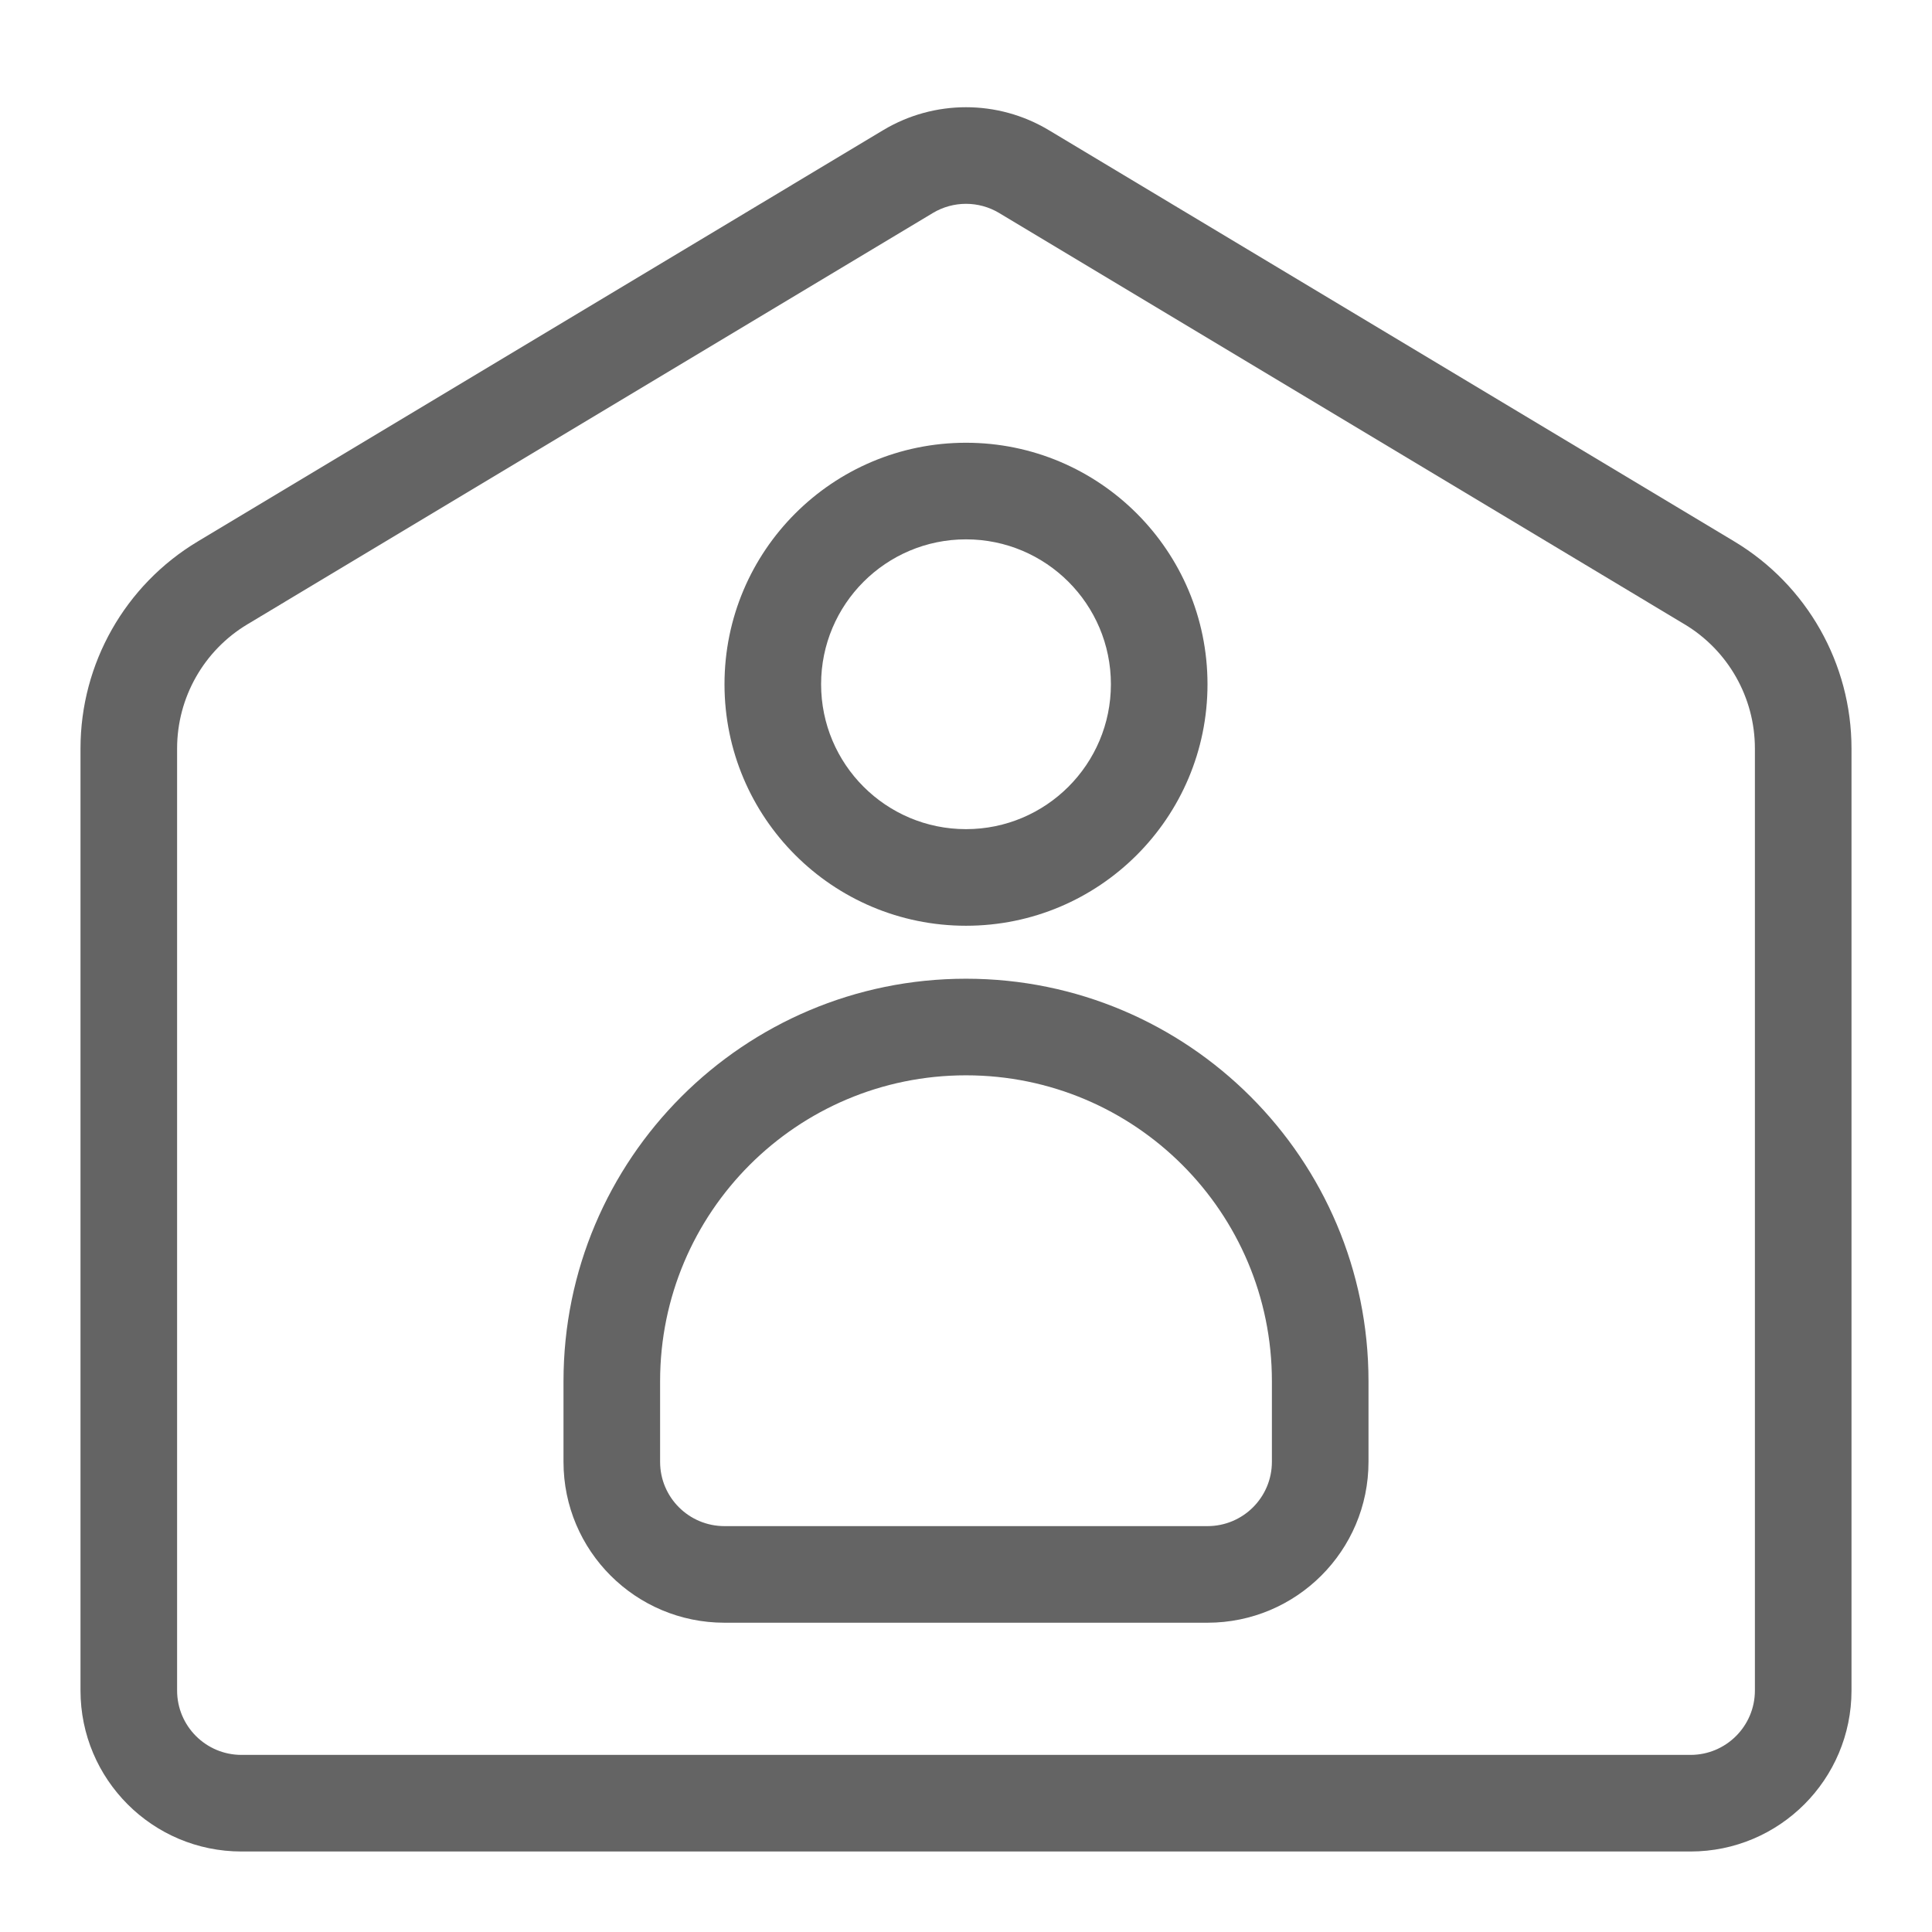 <svg width="24" height="24" viewBox="0 0 24 24" fill="none" xmlns="http://www.w3.org/2000/svg">
<g id="SVG">
<path id="Vector" fill-rule="evenodd" clip-rule="evenodd" d="M12 11.5C13.657 11.5 15 10.157 15 8.5C15 6.843 13.657 5.5 12 5.5C10.343 5.5 9 6.843 9 8.5C9 10.157 10.343 11.5 12 11.5ZM12 10.3C12.994 10.3 13.8 9.494 13.8 8.5C13.8 7.506 12.994 6.7 12 6.7C11.006 6.7 10.2 7.506 10.2 8.5C10.2 9.494 11.006 10.3 12 10.3Z" fill="#646464"/>
<path id="Vector_2" fill-rule="evenodd" clip-rule="evenodd" d="M17 18.159L17 17.158C17 14.397 14.761 12.158 12 12.158C9.239 12.158 7 14.397 7 17.158V18.16C7 19.264 7.895 20.158 9 20.158H15C16.104 20.158 17 19.263 17 18.159ZM8.2 18.16C8.2 18.6 8.557 18.958 9 18.958H15C15.442 18.958 15.8 18.6 15.8 18.159L15.8 17.158C15.8 15.059 14.099 13.358 12 13.358C9.901 13.358 8.2 15.059 8.2 17.158V18.16Z" fill="#646464"/>
<path id="Vector_3" fill-rule="evenodd" clip-rule="evenodd" d="M1 9.298V21C1 22.104 1.895 23 3 23H21C22.105 23 23 22.104 23 21V9.298C23 8.244 22.447 7.268 21.544 6.726L13.029 1.617C12.396 1.237 11.604 1.237 10.971 1.617L2.457 6.726C1.553 7.268 1 8.244 1 9.298ZM2.2 21V9.298C2.2 8.666 2.532 8.08 3.074 7.755L11.588 2.646C11.842 2.494 12.158 2.494 12.412 2.646L20.926 7.755C21.468 8.08 21.8 8.666 21.8 9.298V21C21.8 21.442 21.442 21.8 21 21.8H3C2.558 21.8 2.2 21.442 2.2 21Z" fill="#646464"/>
</g>
</svg>
